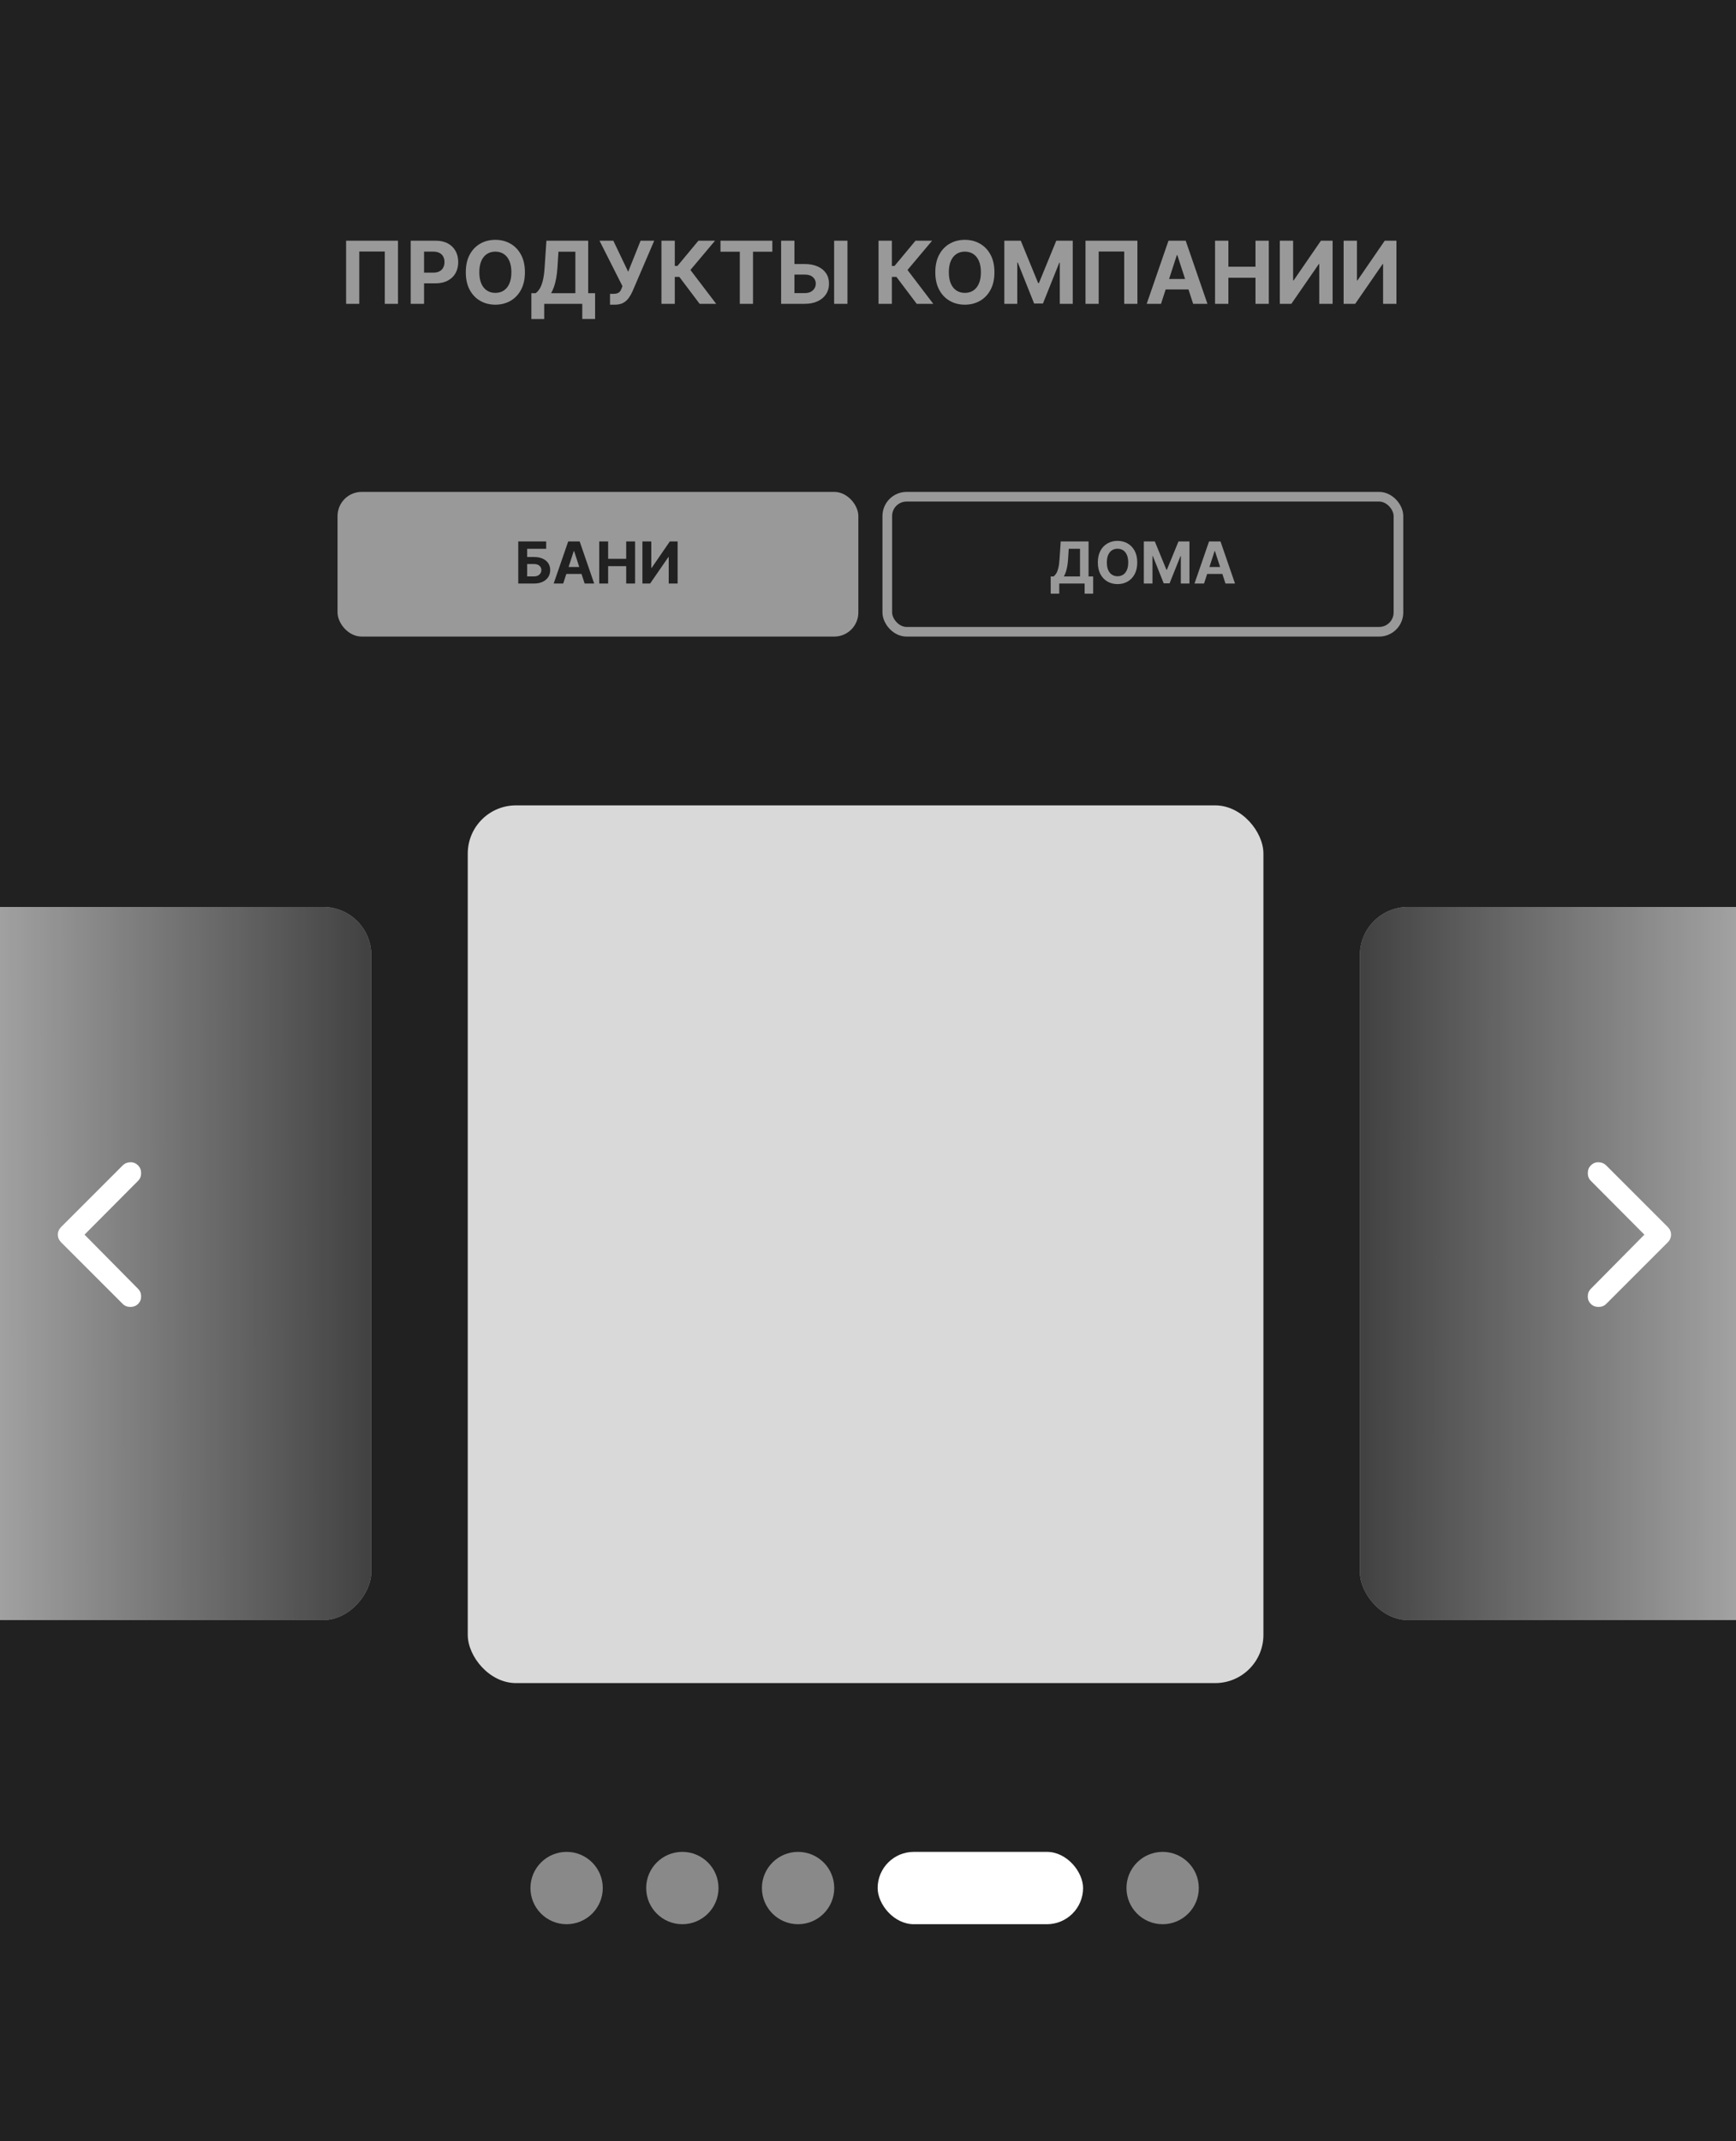 <svg width="360" height="444" viewBox="0 0 360 444" fill="none" xmlns="http://www.w3.org/2000/svg">
<rect width="360" height="444" fill="#212121"/>
<circle cx="117.5" cy="391.5" r="7.5" fill="#888988"/>
<circle cx="141.5" cy="391.5" r="7.5" fill="#888988"/>
<circle cx="165.5" cy="391.5" r="7.5" fill="#888988"/>
<rect x="182" y="384" width="42.6" height="15" rx="7.5" fill="white"/>
<circle cx="241.1" cy="391.5" r="7.5" fill="#888988"/>
<g filter="url(#filter0_d_1_479)">
<rect width="130" height="147.875" rx="10" transform="matrix(-1 0 0 1 77 184.062)" fill="#D9D9D9"/>
<rect width="130" height="147.875" rx="10" transform="matrix(-1 0 0 1 77 184.062)" fill="url(#paint0_linear_1_479)" fill-opacity="0.7"/>
</g>
<g filter="url(#filter1_d_1_479)">
<rect x="97" y="167" width="165" height="182" rx="10" fill="#D9D9D9"/>
</g>
<g filter="url(#filter2_d_1_479)">
<rect x="282" y="184.062" width="130" height="147.875" rx="10" fill="#D9D9D9"/>
<rect x="282" y="184.062" width="130" height="147.875" rx="10" fill="url(#paint1_linear_1_479)" fill-opacity="0.7"/>
</g>
<path d="M17.527 256.015L28.637 267.25C29.055 267.668 29.244 268.124 29.264 268.75C29.283 269.376 29.094 269.916 28.637 270.373C28.219 270.791 27.687 271 27.041 271C26.396 271 25.864 270.791 25.446 270.373L12.684 257.611C12.228 257.155 12 256.623 12 256.015C12 255.408 12.228 254.876 12.684 254.42L25.446 241.658C25.864 241.24 26.387 241.021 27.014 241.001C27.642 240.981 28.183 241.2 28.637 241.658C29.055 242.075 29.264 242.607 29.264 243.253C29.264 243.899 29.055 244.43 28.637 244.848L17.527 256.015Z" fill="white"/>
<path d="M341.003 256.015L329.893 267.25C329.475 267.668 329.286 268.124 329.266 268.75C329.247 269.376 329.436 269.916 329.893 270.373C330.311 270.791 330.843 271 331.488 271C332.134 271 332.666 270.791 333.084 270.373L345.846 257.611C346.302 257.155 346.53 256.623 346.53 256.015C346.53 255.408 346.302 254.876 345.846 254.42L333.084 241.658C332.666 241.24 332.143 241.021 331.516 241.001C330.888 240.981 330.347 241.2 329.893 241.658C329.475 242.075 329.266 242.607 329.266 243.253C329.266 243.899 329.475 244.43 329.893 244.848L341.003 256.015Z" fill="white"/>
<rect x="70" y="102" width="108" height="30" rx="5" fill="#999999"/>
<path d="M107.473 121V112.273H113.265V113.794H109.319V115.499H110.738C111.428 115.499 112.023 115.611 112.523 115.835C113.026 116.057 113.414 116.371 113.686 116.777C113.959 117.183 114.096 117.662 114.096 118.213C114.096 118.761 113.959 119.246 113.686 119.666C113.414 120.084 113.026 120.411 112.523 120.646C112.023 120.882 111.428 121 110.738 121H107.473ZM109.319 119.517H110.738C111.067 119.517 111.346 119.457 111.573 119.338C111.8 119.216 111.972 119.055 112.088 118.857C112.208 118.655 112.267 118.435 112.267 118.196C112.267 117.849 112.135 117.557 111.871 117.318C111.61 117.077 111.232 116.956 110.738 116.956H109.319V119.517ZM116.794 121H114.817L117.83 112.273H120.207L123.216 121H121.239L119.053 114.267H118.984L116.794 121ZM116.67 117.57H121.341V119.01H116.67V117.57ZM124.266 121V112.273H126.112V115.874H129.857V112.273H131.698V121H129.857V117.395H126.112V121H124.266ZM133.219 112.273H135.06V117.761H135.133L138.904 112.273H140.519V121H138.674V115.507H138.61L134.817 121H133.219V112.273Z" fill="#212121"/>
<rect x="184" y="103" width="106" height="28" rx="4" stroke="#999999" stroke-width="2"/>
<path d="M217.885 123.105V119.53H218.477C218.679 119.385 218.864 119.18 219.031 118.916C219.199 118.649 219.343 118.281 219.462 117.812C219.581 117.341 219.666 116.724 219.718 115.963L219.965 112.273H225.739V119.53H226.693V123.097H224.921V121H219.658V123.105H217.885ZM220.608 119.53H223.966V113.794H221.627L221.49 115.963C221.453 116.54 221.392 117.051 221.307 117.497C221.225 117.943 221.124 118.334 221.004 118.669C220.888 119.001 220.756 119.288 220.608 119.53ZM235.835 116.636C235.835 117.588 235.655 118.398 235.294 119.065C234.936 119.733 234.447 120.243 233.828 120.595C233.211 120.945 232.518 121.119 231.748 121.119C230.973 121.119 230.277 120.943 229.66 120.591C229.044 120.239 228.557 119.729 228.199 119.061C227.841 118.393 227.662 117.585 227.662 116.636C227.662 115.685 227.841 114.875 228.199 114.207C228.557 113.54 229.044 113.031 229.66 112.682C230.277 112.33 230.973 112.153 231.748 112.153C232.518 112.153 233.211 112.33 233.828 112.682C234.447 113.031 234.936 113.54 235.294 114.207C235.655 114.875 235.835 115.685 235.835 116.636ZM233.964 116.636C233.964 116.02 233.872 115.5 233.687 115.077C233.506 114.653 233.248 114.332 232.916 114.114C232.584 113.895 232.194 113.786 231.748 113.786C231.302 113.786 230.913 113.895 230.581 114.114C230.248 114.332 229.99 114.653 229.805 115.077C229.623 115.5 229.532 116.02 229.532 116.636C229.532 117.253 229.623 117.773 229.805 118.196C229.99 118.619 230.248 118.94 230.581 119.159C230.913 119.378 231.302 119.487 231.748 119.487C232.194 119.487 232.584 119.378 232.916 119.159C233.248 118.94 233.506 118.619 233.687 118.196C233.872 117.773 233.964 117.253 233.964 116.636ZM237.202 112.273H239.477L241.881 118.136H241.983L244.387 112.273H246.662V121H244.872V115.32H244.8L242.541 120.957H241.323L239.064 115.298H238.992V121H237.202V112.273ZM249.687 121H247.709L250.722 112.273H253.1L256.108 121H254.131L251.945 114.267H251.877L249.687 121ZM249.563 117.57H254.233V119.01H249.563V117.57Z" fill="#999999"/>
<path d="M82.534 49.909V63H79.798V52.159H74.505V63H71.77V49.909H82.534ZM85.169 63V49.909H90.334C91.327 49.909 92.173 50.099 92.871 50.478C93.57 50.853 94.103 51.375 94.469 52.044C94.84 52.709 95.026 53.476 95.026 54.345C95.026 55.215 94.838 55.981 94.463 56.646C94.088 57.311 93.545 57.829 92.833 58.2C92.126 58.57 91.269 58.756 90.263 58.756H86.972V56.538H89.816C90.349 56.538 90.788 56.446 91.133 56.263C91.482 56.075 91.742 55.818 91.913 55.489C92.087 55.157 92.175 54.776 92.175 54.345C92.175 53.91 92.087 53.531 91.913 53.207C91.742 52.879 91.482 52.626 91.133 52.447C90.783 52.264 90.34 52.172 89.803 52.172H87.937V63H85.169ZM108.853 56.455C108.853 57.882 108.583 59.097 108.041 60.098C107.504 61.099 106.771 61.864 105.843 62.393C104.918 62.917 103.878 63.179 102.723 63.179C101.56 63.179 100.516 62.915 99.591 62.386C98.666 61.858 97.936 61.093 97.399 60.092C96.862 59.09 96.593 57.878 96.593 56.455C96.593 55.027 96.862 53.812 97.399 52.811C97.936 51.81 98.666 51.047 99.591 50.523C100.516 49.994 101.56 49.73 102.723 49.73C103.878 49.73 104.918 49.994 105.843 50.523C106.771 51.047 107.504 51.81 108.041 52.811C108.583 53.812 108.853 55.027 108.853 56.455ZM106.047 56.455C106.047 55.53 105.909 54.75 105.632 54.115C105.359 53.48 104.973 52.999 104.475 52.67C103.976 52.342 103.392 52.178 102.723 52.178C102.054 52.178 101.47 52.342 100.972 52.67C100.473 52.999 100.085 53.48 99.808 54.115C99.536 54.75 99.399 55.53 99.399 56.455C99.399 57.379 99.536 58.159 99.808 58.794C100.085 59.429 100.473 59.91 100.972 60.239C101.47 60.567 102.054 60.731 102.723 60.731C103.392 60.731 103.976 60.567 104.475 60.239C104.973 59.91 105.359 59.429 105.632 58.794C105.909 58.159 106.047 57.379 106.047 56.455ZM110.194 66.158V60.795H111.082C111.385 60.577 111.662 60.271 111.913 59.874C112.165 59.474 112.38 58.922 112.559 58.219C112.738 57.511 112.866 56.587 112.942 55.445L113.313 49.909H121.974V60.795H123.406V66.145H120.747V63H112.853V66.158H110.194ZM114.278 60.795H119.315V52.191H115.806L115.602 55.445C115.546 56.31 115.455 57.077 115.327 57.746C115.203 58.415 115.052 59.001 114.873 59.504C114.698 60.002 114.5 60.432 114.278 60.795ZM126.502 63.179V60.929H127.211C127.565 60.929 127.85 60.886 128.068 60.801C128.285 60.712 128.458 60.582 128.585 60.411C128.718 60.236 128.828 60.019 128.918 59.759L129.078 59.331L124.322 49.909H127.186L130.267 56.352L132.843 49.909H135.668L131.155 60.43C130.938 60.916 130.68 61.368 130.382 61.785C130.088 62.203 129.71 62.54 129.25 62.795C128.79 63.051 128.202 63.179 127.486 63.179H126.502ZM145.085 63L140.879 57.42H139.933V63H137.165V49.909H139.933V55.138H140.489L144.836 49.909H148.281L143.174 55.981L148.517 63H145.085ZM149.411 52.191V49.909H160.162V52.191H156.154V63H153.419V52.191H149.411ZM163.754 54.748H166.874C167.914 54.748 168.808 54.916 169.558 55.253C170.313 55.585 170.894 56.056 171.303 56.666C171.713 57.275 171.915 57.993 171.911 58.82C171.915 59.642 171.713 60.369 171.303 60.999C170.894 61.626 170.313 62.116 169.558 62.469C168.808 62.823 167.914 63 166.874 63H161.984V49.909H164.745V60.776H166.874C167.372 60.776 167.792 60.686 168.133 60.507C168.474 60.324 168.732 60.083 168.906 59.785C169.085 59.482 169.173 59.152 169.169 58.794C169.173 58.274 168.977 57.835 168.58 57.477C168.188 57.115 167.619 56.934 166.874 56.934H163.754V54.748ZM175.74 49.909V63H172.978V49.909H175.74ZM190.102 63L185.896 57.42H184.95V63H182.183V49.909H184.95V55.138H185.507L189.853 49.909H193.298L188.191 55.981L193.535 63H190.102ZM206.218 56.455C206.218 57.882 205.948 59.097 205.407 60.098C204.87 61.099 204.137 61.864 203.208 62.393C202.283 62.917 201.243 63.179 200.088 63.179C198.925 63.179 197.881 62.915 196.956 62.386C196.032 61.858 195.301 61.093 194.764 60.092C194.227 59.09 193.958 57.878 193.958 56.455C193.958 55.027 194.227 53.812 194.764 52.811C195.301 51.81 196.032 51.047 196.956 50.523C197.881 49.994 198.925 49.73 200.088 49.73C201.243 49.73 202.283 49.994 203.208 50.523C204.137 51.047 204.87 51.81 205.407 52.811C205.948 53.812 206.218 55.027 206.218 56.455ZM203.412 56.455C203.412 55.53 203.274 54.75 202.997 54.115C202.724 53.48 202.338 52.999 201.84 52.67C201.341 52.342 200.757 52.178 200.088 52.178C199.419 52.178 198.836 52.342 198.337 52.67C197.838 52.999 197.451 53.48 197.174 54.115C196.901 54.75 196.765 55.53 196.765 56.455C196.765 57.379 196.901 58.159 197.174 58.794C197.451 59.429 197.838 59.91 198.337 60.239C198.836 60.567 199.419 60.731 200.088 60.731C200.757 60.731 201.341 60.567 201.84 60.239C202.338 59.91 202.724 59.429 202.997 58.794C203.274 58.159 203.412 57.379 203.412 56.455ZM208.269 49.909H211.682L215.287 58.705H215.441L219.046 49.909H222.459V63H219.774V54.479H219.666L216.278 62.936H214.45L211.062 54.447H210.953V63H208.269V49.909ZM235.868 49.909V63H233.132V52.159H227.839V63H225.104V49.909H235.868ZM240.759 63H237.794L242.313 49.909H245.879L250.392 63H247.426L244.147 52.901H244.045L240.759 63ZM240.574 57.854H247.58V60.015H240.574V57.854ZM251.968 63V49.909H254.736V55.31H260.354V49.909H263.116V63H260.354V57.592H254.736V63H251.968ZM265.398 49.909H268.159V58.142H268.268L273.925 49.909H276.347V63H273.579V54.761H273.483L267.795 63H265.398V49.909ZM278.634 49.909H281.395V58.142H281.504L287.161 49.909H289.583V63H286.816V54.761H286.72L281.031 63H278.634V49.909Z" fill="#999999"/>
<defs>
<filter id="filter0_d_1_479" x="-57" y="184.062" width="138" height="155.875" filterUnits="userSpaceOnUse" color-interpolation-filters="sRGB">
<feFlood flood-opacity="0" result="BackgroundImageFix"/>
<feColorMatrix in="SourceAlpha" type="matrix" values="0 0 0 0 0 0 0 0 0 0 0 0 0 0 0 0 0 0 127 0" result="hardAlpha"/>
<feOffset dy="4"/>
<feGaussianBlur stdDeviation="2"/>
<feComposite in2="hardAlpha" operator="out"/>
<feColorMatrix type="matrix" values="0 0 0 0 0 0 0 0 0 0 0 0 0 0 0 0 0 0 0.25 0"/>
<feBlend mode="normal" in2="BackgroundImageFix" result="effect1_dropShadow_1_479"/>
<feBlend mode="normal" in="SourceGraphic" in2="effect1_dropShadow_1_479" result="shape"/>
</filter>
<filter id="filter1_d_1_479" x="92" y="162" width="175" height="192" filterUnits="userSpaceOnUse" color-interpolation-filters="sRGB">
<feFlood flood-opacity="0" result="BackgroundImageFix"/>
<feColorMatrix in="SourceAlpha" type="matrix" values="0 0 0 0 0 0 0 0 0 0 0 0 0 0 0 0 0 0 127 0" result="hardAlpha"/>
<feMorphology radius="5" operator="dilate" in="SourceAlpha" result="effect1_dropShadow_1_479"/>
<feOffset/>
<feComposite in2="hardAlpha" operator="out"/>
<feColorMatrix type="matrix" values="0 0 0 0 0.851 0 0 0 0 0.851 0 0 0 0 0.851 0 0 0 0.25 0"/>
<feBlend mode="normal" in2="BackgroundImageFix" result="effect1_dropShadow_1_479"/>
<feBlend mode="normal" in="SourceGraphic" in2="effect1_dropShadow_1_479" result="shape"/>
</filter>
<filter id="filter2_d_1_479" x="278" y="184.062" width="138" height="155.875" filterUnits="userSpaceOnUse" color-interpolation-filters="sRGB">
<feFlood flood-opacity="0" result="BackgroundImageFix"/>
<feColorMatrix in="SourceAlpha" type="matrix" values="0 0 0 0 0 0 0 0 0 0 0 0 0 0 0 0 0 0 127 0" result="hardAlpha"/>
<feOffset dy="4"/>
<feGaussianBlur stdDeviation="2"/>
<feComposite in2="hardAlpha" operator="out"/>
<feColorMatrix type="matrix" values="0 0 0 0 0 0 0 0 0 0 0 0 0 0 0 0 0 0 0.25 0"/>
<feBlend mode="normal" in2="BackgroundImageFix" result="effect1_dropShadow_1_479"/>
<feBlend mode="normal" in="SourceGraphic" in2="effect1_dropShadow_1_479" result="shape"/>
</filter>
<linearGradient id="paint0_linear_1_479" x1="163.442" y1="74.249" x2="9.7091e-06" y2="73.938" gradientUnits="userSpaceOnUse">
<stop offset="0.252" stop-opacity="0"/>
<stop offset="1"/>
</linearGradient>
<linearGradient id="paint1_linear_1_479" x1="445.442" y1="258.312" x2="282" y2="258" gradientUnits="userSpaceOnUse">
<stop offset="0.252" stop-opacity="0"/>
<stop offset="1"/>
</linearGradient>
</defs>
</svg>
